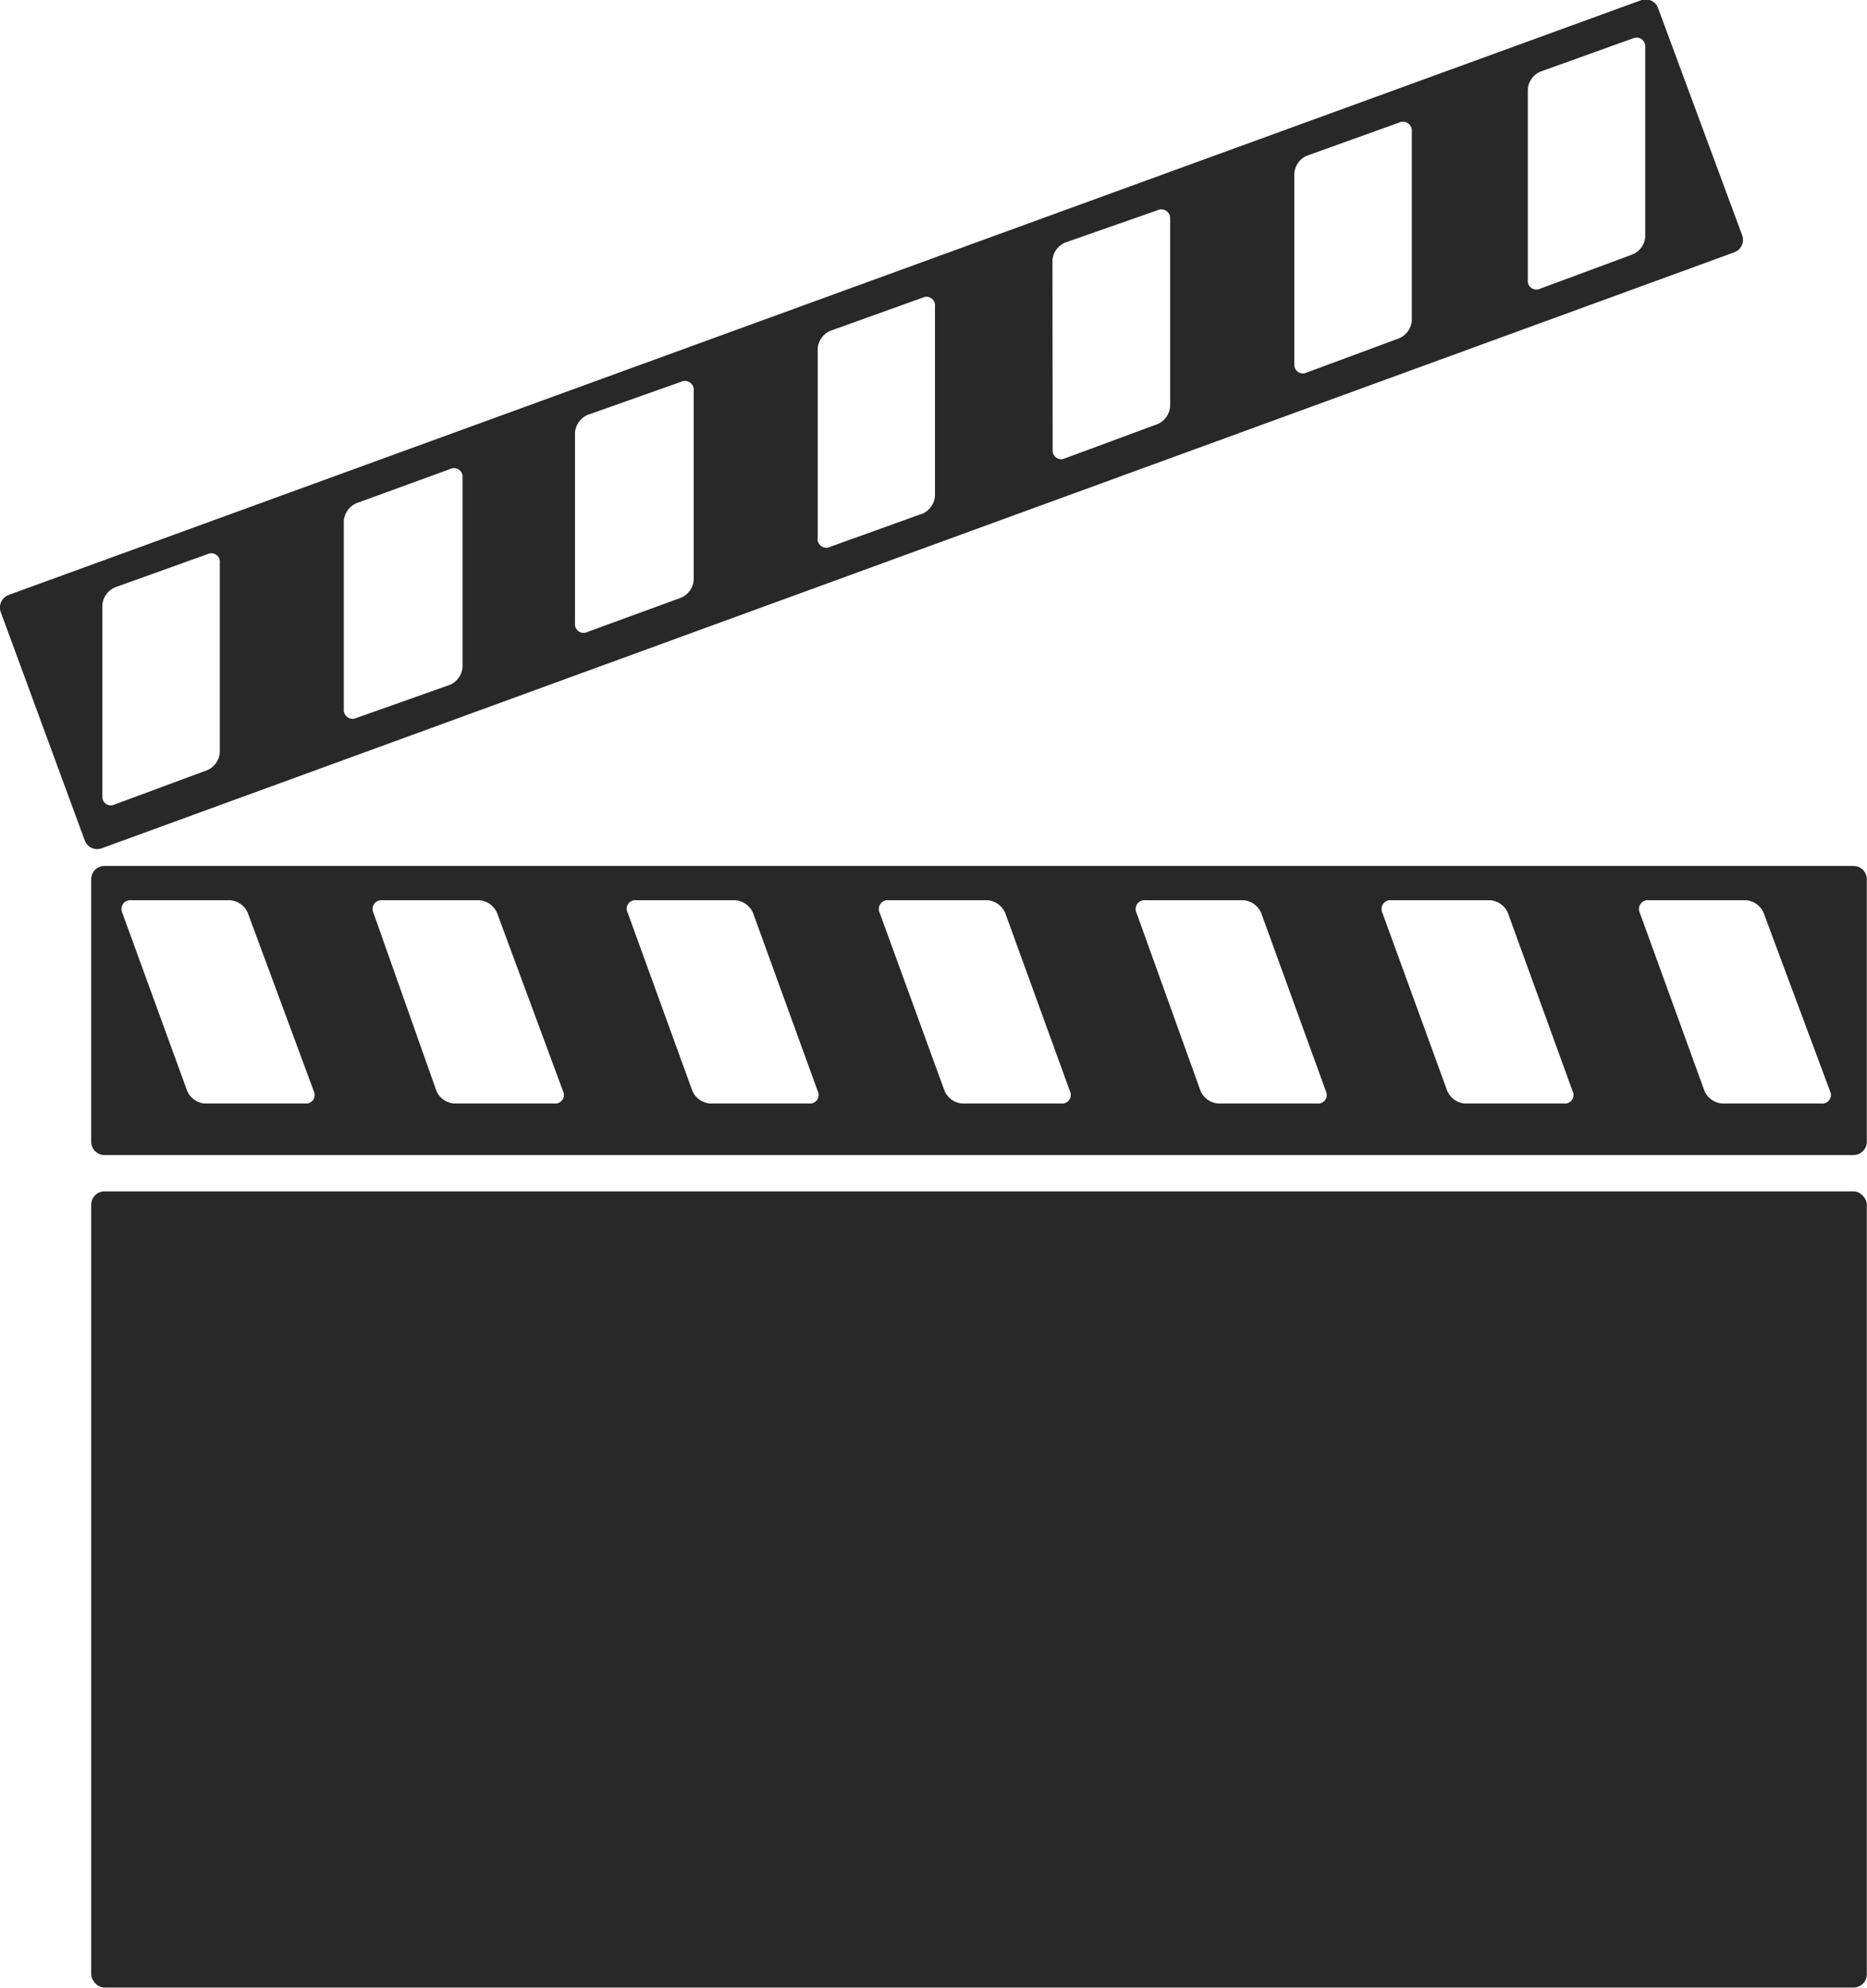 <svg id="Layer_1" data-name="Layer 1" xmlns="http://www.w3.org/2000/svg" viewBox="0 0 88.84 94.55"><defs><style>.cls-1{fill:#282828;}</style></defs><rect class="cls-1" x="4.34" y="56.67" width="84.49" height="37.87" rx="0.63"/><path class="cls-1" d="M257.26,428.31a.63.63,0,0,0,.63.63h83.23a.63.63,0,0,0,.63-.63V415.82a.63.63,0,0,0-.63-.63H257.89a.63.63,0,0,0-.63.63ZM336,416.82a1,1,0,0,1,.84.6L340,425.9a.41.41,0,0,1-.42.59h-4.7a1,1,0,0,1-.85-.59l-3.08-8.48a.42.42,0,0,1,.42-.6Zm-12.18,0a1,1,0,0,1,.85.6l3.08,8.48a.41.41,0,0,1-.42.59h-4.7a1,1,0,0,1-.84-.59l-3.09-8.48a.42.42,0,0,1,.42-.6Zm-11.74,0a1,1,0,0,1,.85.6l3.08,8.48a.41.41,0,0,1-.42.59h-4.7a1,1,0,0,1-.84-.59L307,417.42a.42.42,0,0,1,.42-.6Zm-12.18,0a1,1,0,0,1,.85.6l3.08,8.48a.41.41,0,0,1-.41.59h-4.7a1,1,0,0,1-.85-.59l-3.09-8.48a.42.42,0,0,1,.42-.6Zm-12,0a1,1,0,0,1,.85.6l3.08,8.48a.41.41,0,0,1-.41.59h-4.7a1,1,0,0,1-.85-.59l-3.08-8.48a.41.41,0,0,1,.41-.6Zm-12.18,0a1,1,0,0,1,.85.6l3.14,8.48a.41.41,0,0,1-.41.59h-4.76a1,1,0,0,1-.85-.59l-3-8.48a.42.42,0,0,1,.42-.6Zm-11.86,0a1,1,0,0,1,.85.6l3.14,8.48a.41.41,0,0,1-.41.59h-4.77a1,1,0,0,1-.84-.59l-3.09-8.48a.42.42,0,0,1,.42-.6Z" transform="translate(-252.92 -374)"/><path class="cls-1" d="M335.45,386a.63.63,0,0,0,.37-.81l-4-10.8a.63.63,0,0,0-.81-.38L253.33,402.3a.64.64,0,0,0-.38.8l4,10.87a.63.63,0,0,0,.81.38Zm-9.83-7.75a1,1,0,0,1,.59-.84l4.4-1.58a.42.42,0,0,1,.6.42v9a1,1,0,0,1-.6.85l-4.4,1.63a.41.41,0,0,1-.59-.41Zm-11.11,4a1,1,0,0,1,.59-.84l4.4-1.58a.42.42,0,0,1,.6.41v9a1,1,0,0,1-.6.85l-4.4,1.63a.41.41,0,0,1-.59-.41ZM303,386.38a1,1,0,0,1,.6-.84L308,384a.42.42,0,0,1,.6.41v8.91a1,1,0,0,1-.59.85l-4.41,1.63a.41.41,0,0,1-.59-.41Zm-11.17,4.21a1,1,0,0,1,.59-.85l4.4-1.58a.41.41,0,0,1,.59.42v9a1,1,0,0,1-.59.85l-4.4,1.58a.41.41,0,0,1-.59-.42Zm-11.55,4a1,1,0,0,1,.59-.85l4.46-1.58a.42.42,0,0,1,.6.42v9a1,1,0,0,1-.6.85l-4.46,1.63a.41.41,0,0,1-.59-.41Zm-11,4.2a1,1,0,0,1,.59-.85l4.47-1.63a.41.41,0,0,1,.59.41v9a1,1,0,0,1-.59.85l-4.46,1.58a.42.42,0,0,1-.6-.42Zm-11.49,4a1,1,0,0,1,.6-.85l4.4-1.58a.41.41,0,0,1,.59.42v9a1,1,0,0,1-.59.85l-4.4,1.63a.41.41,0,0,1-.6-.41Z" transform="translate(-252.92 -374)"/></svg>
